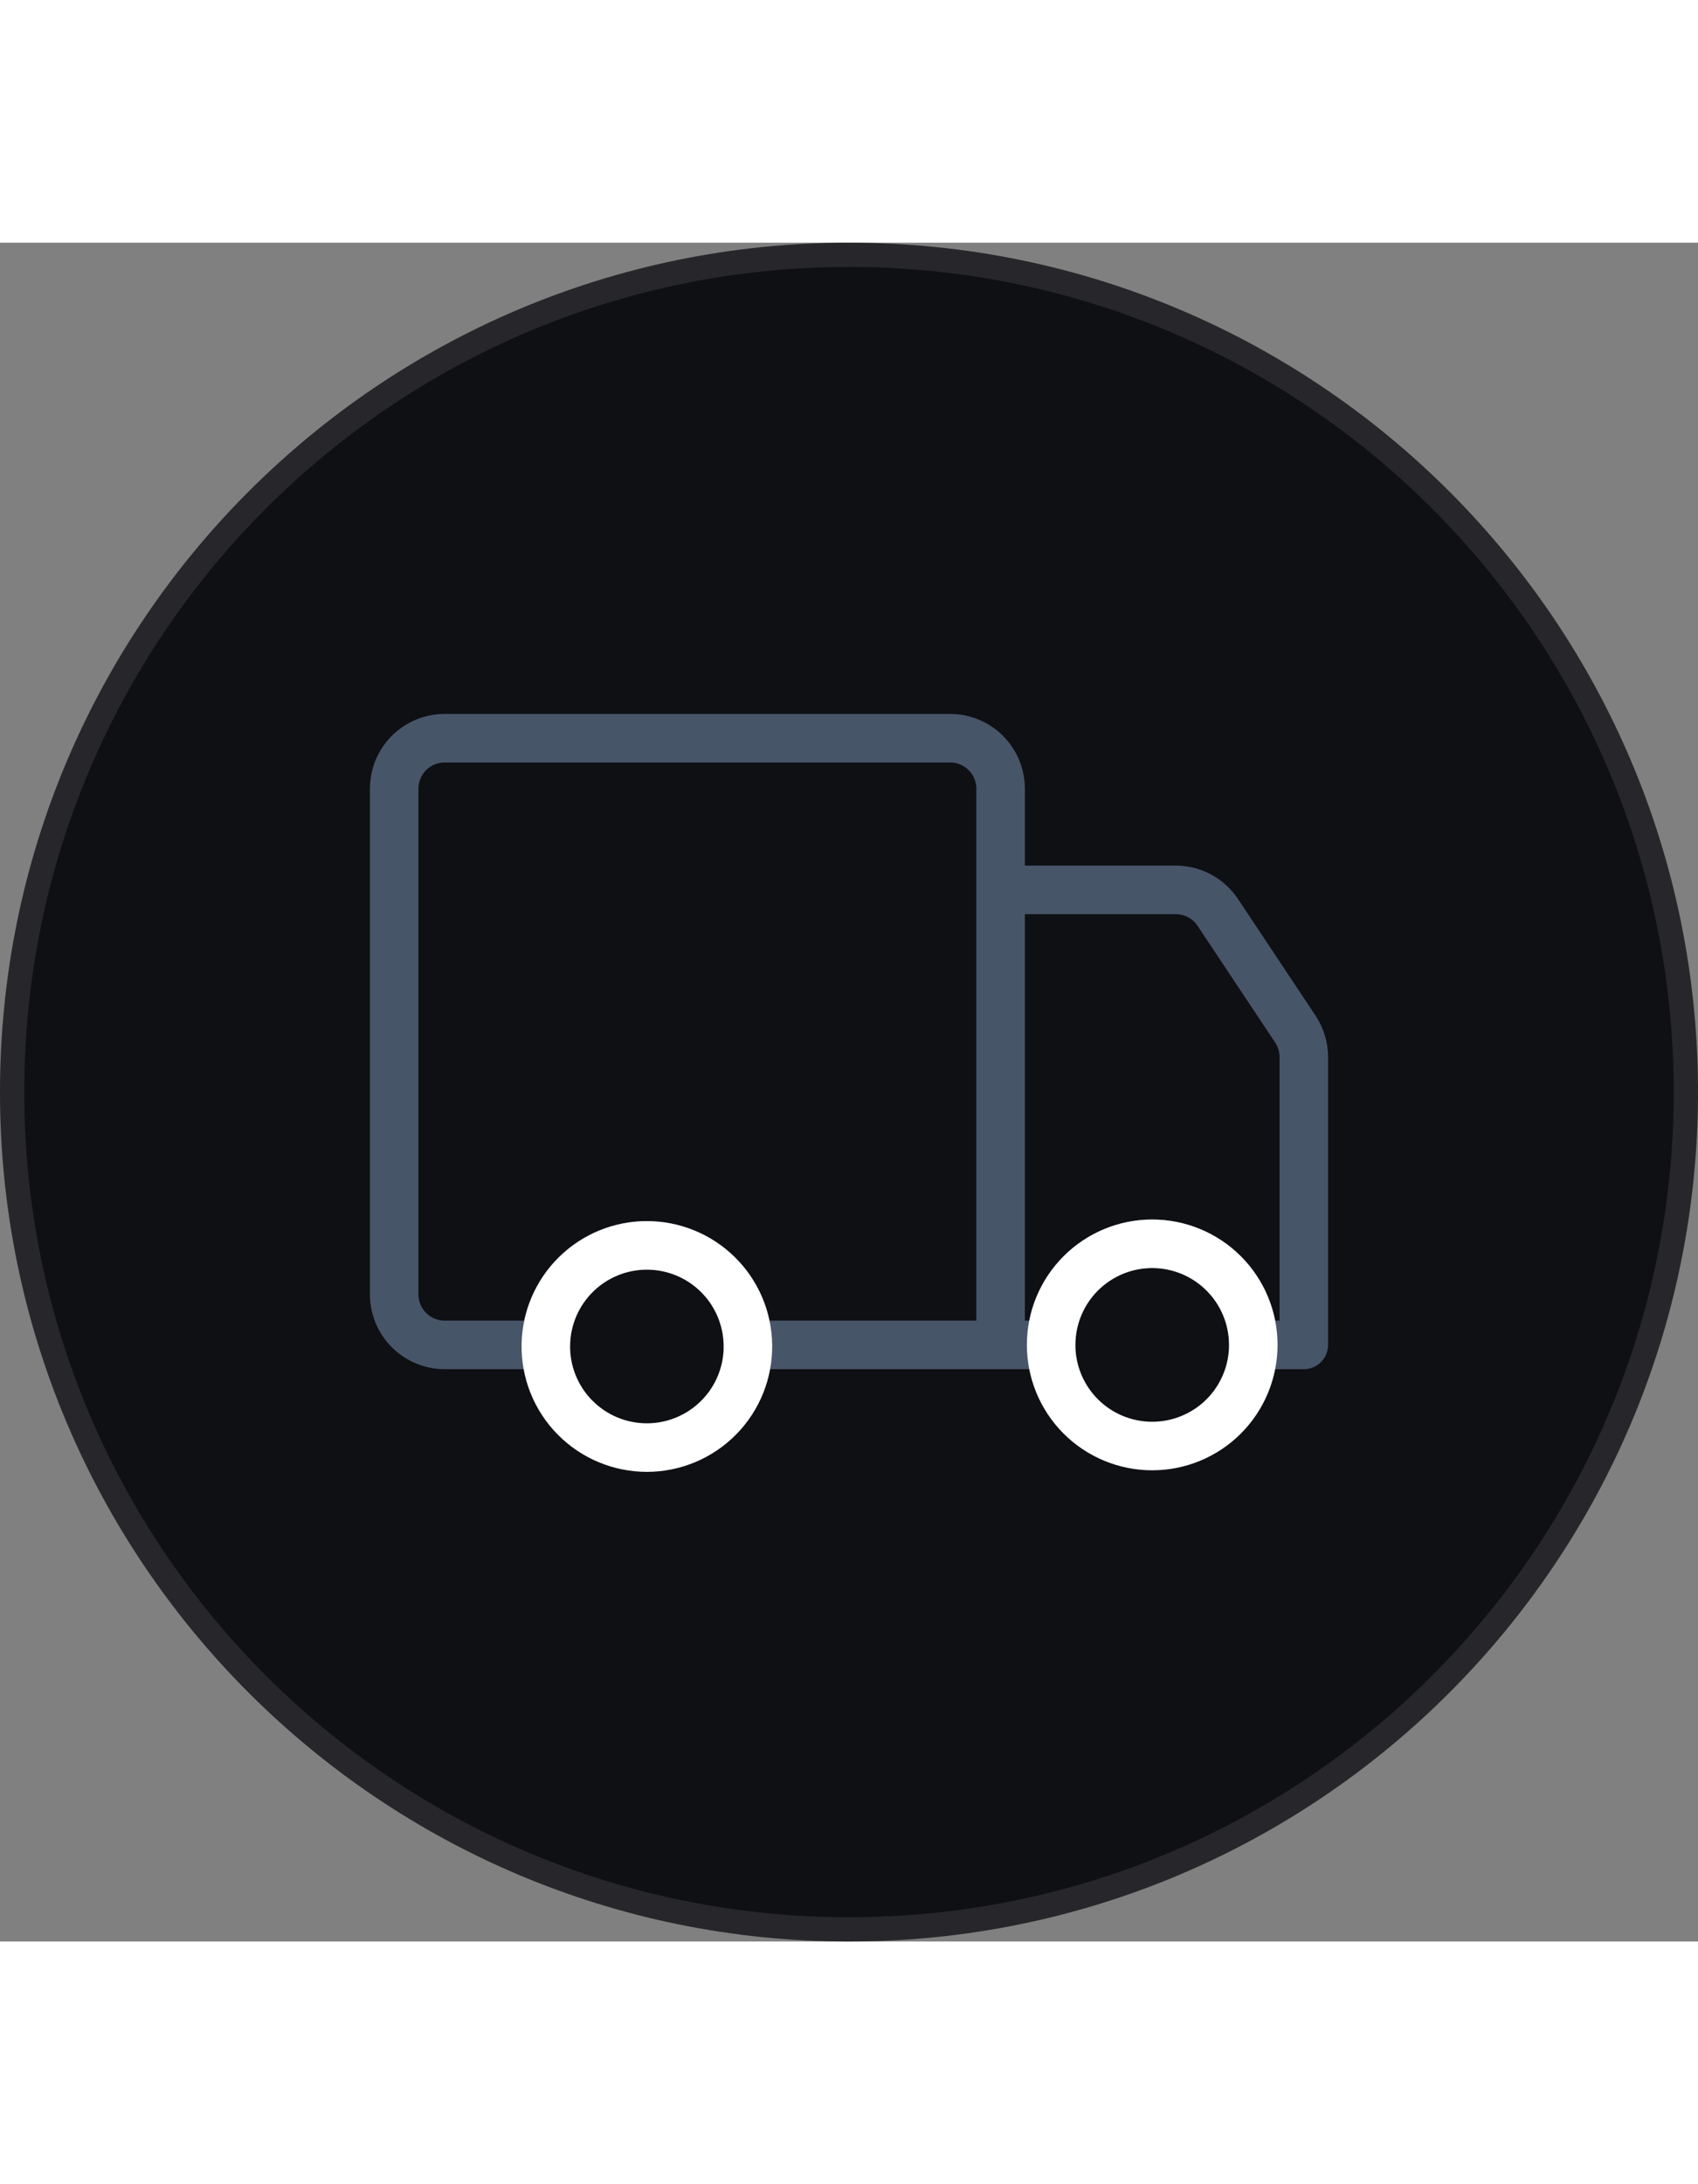 <svg width="70" height="90" viewBox="0 0 70 70" fill="none" xmlns="http://www.w3.org/2000/svg">
<rect x="0" y="0" width="70" height="70" fill="#808080" stroke="none"/>
<path d="M0 35C0 15.67 15.67 0 35 0V0C54.33 0 70 15.67 70 35V35C70 54.33 54.33 70 35 70V70C15.67 70 0 54.33 0 35V35Z" fill="#0F1014"/>
<path d="M35 69.5C15.946 69.5 0.5 54.054 0.5 35C0.5 15.946 15.946 0.5 35 0.5C54.054 0.5 69.5 15.946 69.5 35C69.5 54.054 54.054 69.5 35 69.5Z" stroke="white" stroke-opacity="0.1"/>
<path d="M41.25 45.417V22.5C41.25 21.948 41.031 21.418 40.64 21.027C40.249 20.637 39.719 20.417 39.167 20.417H18.333C17.781 20.417 17.251 20.637 16.86 21.027C16.47 21.418 16.25 21.948 16.25 22.5V43.333C16.25 43.607 16.304 43.878 16.408 44.13C16.513 44.383 16.666 44.613 16.86 44.806C17.053 45 17.283 45.154 17.536 45.258C17.788 45.363 18.059 45.417 18.333 45.417H22.5C22.517 44.323 22.963 43.28 23.743 42.512C24.522 41.745 25.573 41.315 26.666 41.315C27.761 41.315 28.811 41.745 29.59 42.512C30.37 43.28 30.816 44.323 30.833 45.417H41.25ZM41.25 45.417V26.667H48.458C48.805 26.665 49.146 26.75 49.452 26.913C49.758 27.077 50.017 27.314 50.208 27.604L53.396 32.396C53.623 32.736 53.746 33.134 53.75 33.542V45.417H51.667C51.667 44.312 51.228 43.252 50.447 42.471C49.665 41.689 48.605 41.25 47.5 41.25C46.395 41.25 45.335 41.689 44.553 42.471C43.772 43.252 43.333 44.312 43.333 45.417H41.25Z" stroke="#475569" stroke-width="2" stroke-linecap="round" stroke-linejoin="round"/>
<path d="M30.833 45.417C30.842 45.969 30.74 46.518 30.535 47.031C30.329 47.544 30.024 48.011 29.636 48.404C29.248 48.798 28.786 49.111 28.277 49.324C27.767 49.538 27.22 49.648 26.668 49.648C26.115 49.648 25.568 49.538 25.058 49.324C24.549 49.111 24.087 48.798 23.699 48.404C23.311 48.011 23.006 47.544 22.8 47.031C22.595 46.518 22.494 45.969 22.502 45.417C22.519 44.323 22.965 43.28 23.745 42.513C24.524 41.746 25.574 41.316 26.668 41.316C27.761 41.316 28.811 41.746 29.59 42.513C30.37 43.28 30.816 44.323 30.833 45.417ZM47.5 41.25C46.395 41.25 45.335 41.689 44.553 42.471C43.772 43.252 43.333 44.312 43.333 45.417C43.333 46.522 43.772 47.582 44.553 48.364C45.335 49.145 46.395 49.584 47.5 49.584C48.605 49.584 49.665 49.145 50.447 48.364C51.228 47.582 51.667 46.522 51.667 45.417C51.667 44.312 51.228 43.252 50.447 42.471C49.665 41.689 48.605 41.25 47.5 41.25Z" stroke="white" stroke-width="2" stroke-linecap="round" stroke-linejoin="round"/>
</svg>
